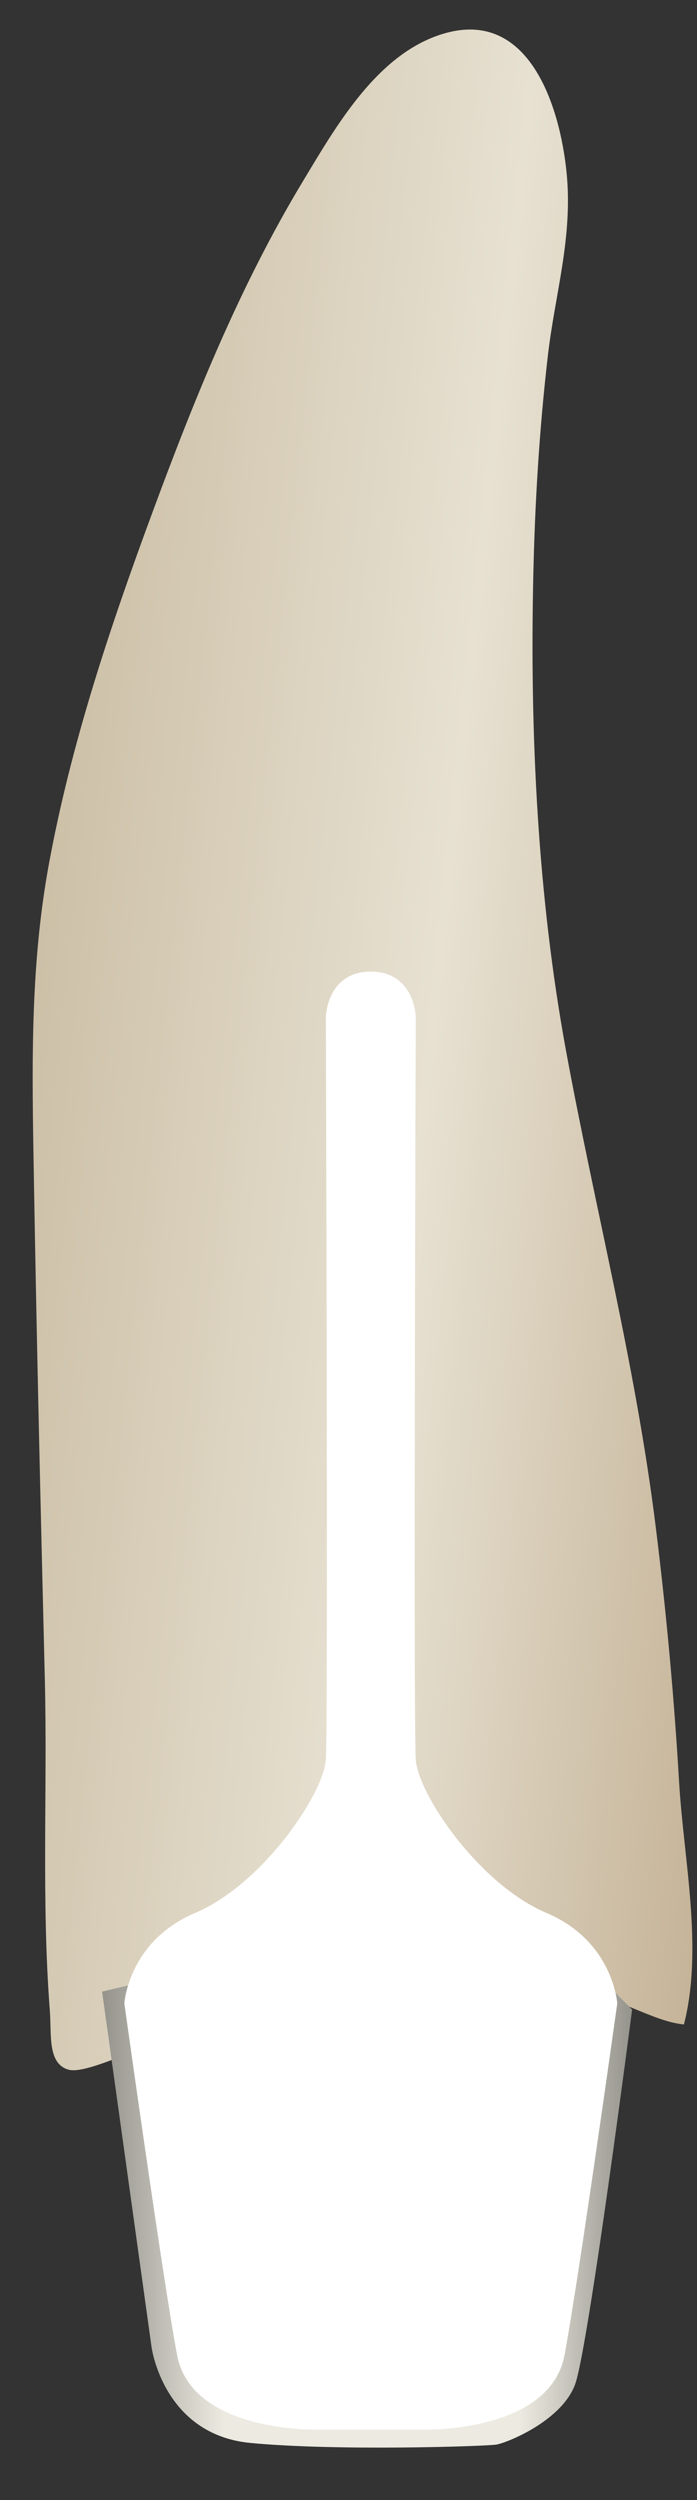 <svg width="12" height="43" viewBox="0 0 12 43" fill="none" xmlns="http://www.w3.org/2000/svg">
<rect x="0" y="0" width="12" height="43" fill="#333333" stroke="none"/>
<path d="M1.05 35.531C1.086 35.56 1.13 35.584 1.183 35.598C1.45 35.673 2.272 35.27 2.563 35.194C3.527 34.942 4.501 34.731 5.482 34.556C6.522 34.37 7.571 34.193 8.63 34.184C9.19 34.18 9.753 34.219 10.302 34.338C10.789 34.443 11.314 34.777 11.775 34.819C12.111 33.508 11.77 31.984 11.692 30.653C11.605 29.173 11.469 27.697 11.285 26.226C10.939 23.466 10.25 20.808 9.747 18.083C9.258 15.432 9.122 12.63 9.181 9.931C9.208 8.661 9.285 7.39 9.431 6.129C9.555 5.052 9.865 4.088 9.755 2.973C9.643 1.839 9.11 0.121 7.613 0.586C6.486 0.935 5.784 2.175 5.215 3.118C4.131 4.913 3.342 6.869 2.616 8.836C1.89 10.8 1.221 12.798 0.842 14.861C0.511 16.66 0.552 18.422 0.583 20.239C0.632 23.123 0.701 26.008 0.772 28.891C0.818 30.752 0.712 32.694 0.858 34.581C0.885 34.934 0.833 35.353 1.05 35.531Z" fill="url(#paint0_linear_91_12516)"/>
<path d="M1.758 34.255L2.61 40.374C2.61 40.374 2.812 41.873 4.31 42.017C5.809 42.16 8.374 42.074 8.547 42.045C8.72 42.017 9.671 41.642 9.902 41.008C10.132 40.374 10.883 34.563 10.883 34.563L10.59 34.27L9.181 40.662C9.181 40.662 3.561 36.887 3.532 36.858C3.503 36.829 2.667 34.178 2.667 34.178L2.206 34.148L1.758 34.255Z" fill="url(#paint1_linear_91_12516)"/>
<path d="M7.344 41.787C7.344 41.787 9.471 41.828 9.719 40.506C9.966 39.185 10.627 34.457 10.627 34.457C10.627 34.457 10.559 33.387 9.406 32.9C8.252 32.413 7.199 30.864 7.158 30.265C7.116 29.666 7.158 17.486 7.158 17.486C7.158 17.486 7.136 16.711 6.383 16.711V41.787C6.383 41.787 7.296 41.787 7.344 41.787Z" fill="#fff"/>
<path d="M5.424 41.787C5.424 41.787 3.297 41.828 3.049 40.506C2.801 39.185 2.141 34.457 2.141 34.457C2.141 34.457 2.208 33.387 3.362 32.9C4.515 32.413 5.568 30.864 5.61 30.265C5.651 29.666 5.61 17.486 5.61 17.486C5.61 17.486 5.631 16.711 6.385 16.711V41.787C6.384 41.787 5.471 41.787 5.424 41.787Z" fill="#fff"/>
<defs>
<linearGradient id="paint0_linear_91_12516" x1="14.684" y1="19.106" x2="0.326" y2="17.598" gradientUnits="userSpaceOnUse">
<stop stop-color="#BFAB8D"/>
<stop offset="0.508" stop-color="#E7E1D2"/>
<stop offset="1" stop-color="#CCBFA6"/>
</linearGradient>
<linearGradient id="paint1_linear_91_12516" x1="1.758" y1="38.123" x2="10.883" y2="38.123" gradientUnits="userSpaceOnUse">
<stop stop-color="#94938C"/>
<stop offset="0.23" stop-color="#EDEBE1"/>
<stop offset="0.788" stop-color="#EDEBE1"/>
<stop offset="1" stop-color="#94938C"/>
</linearGradient>
</defs>
</svg>
